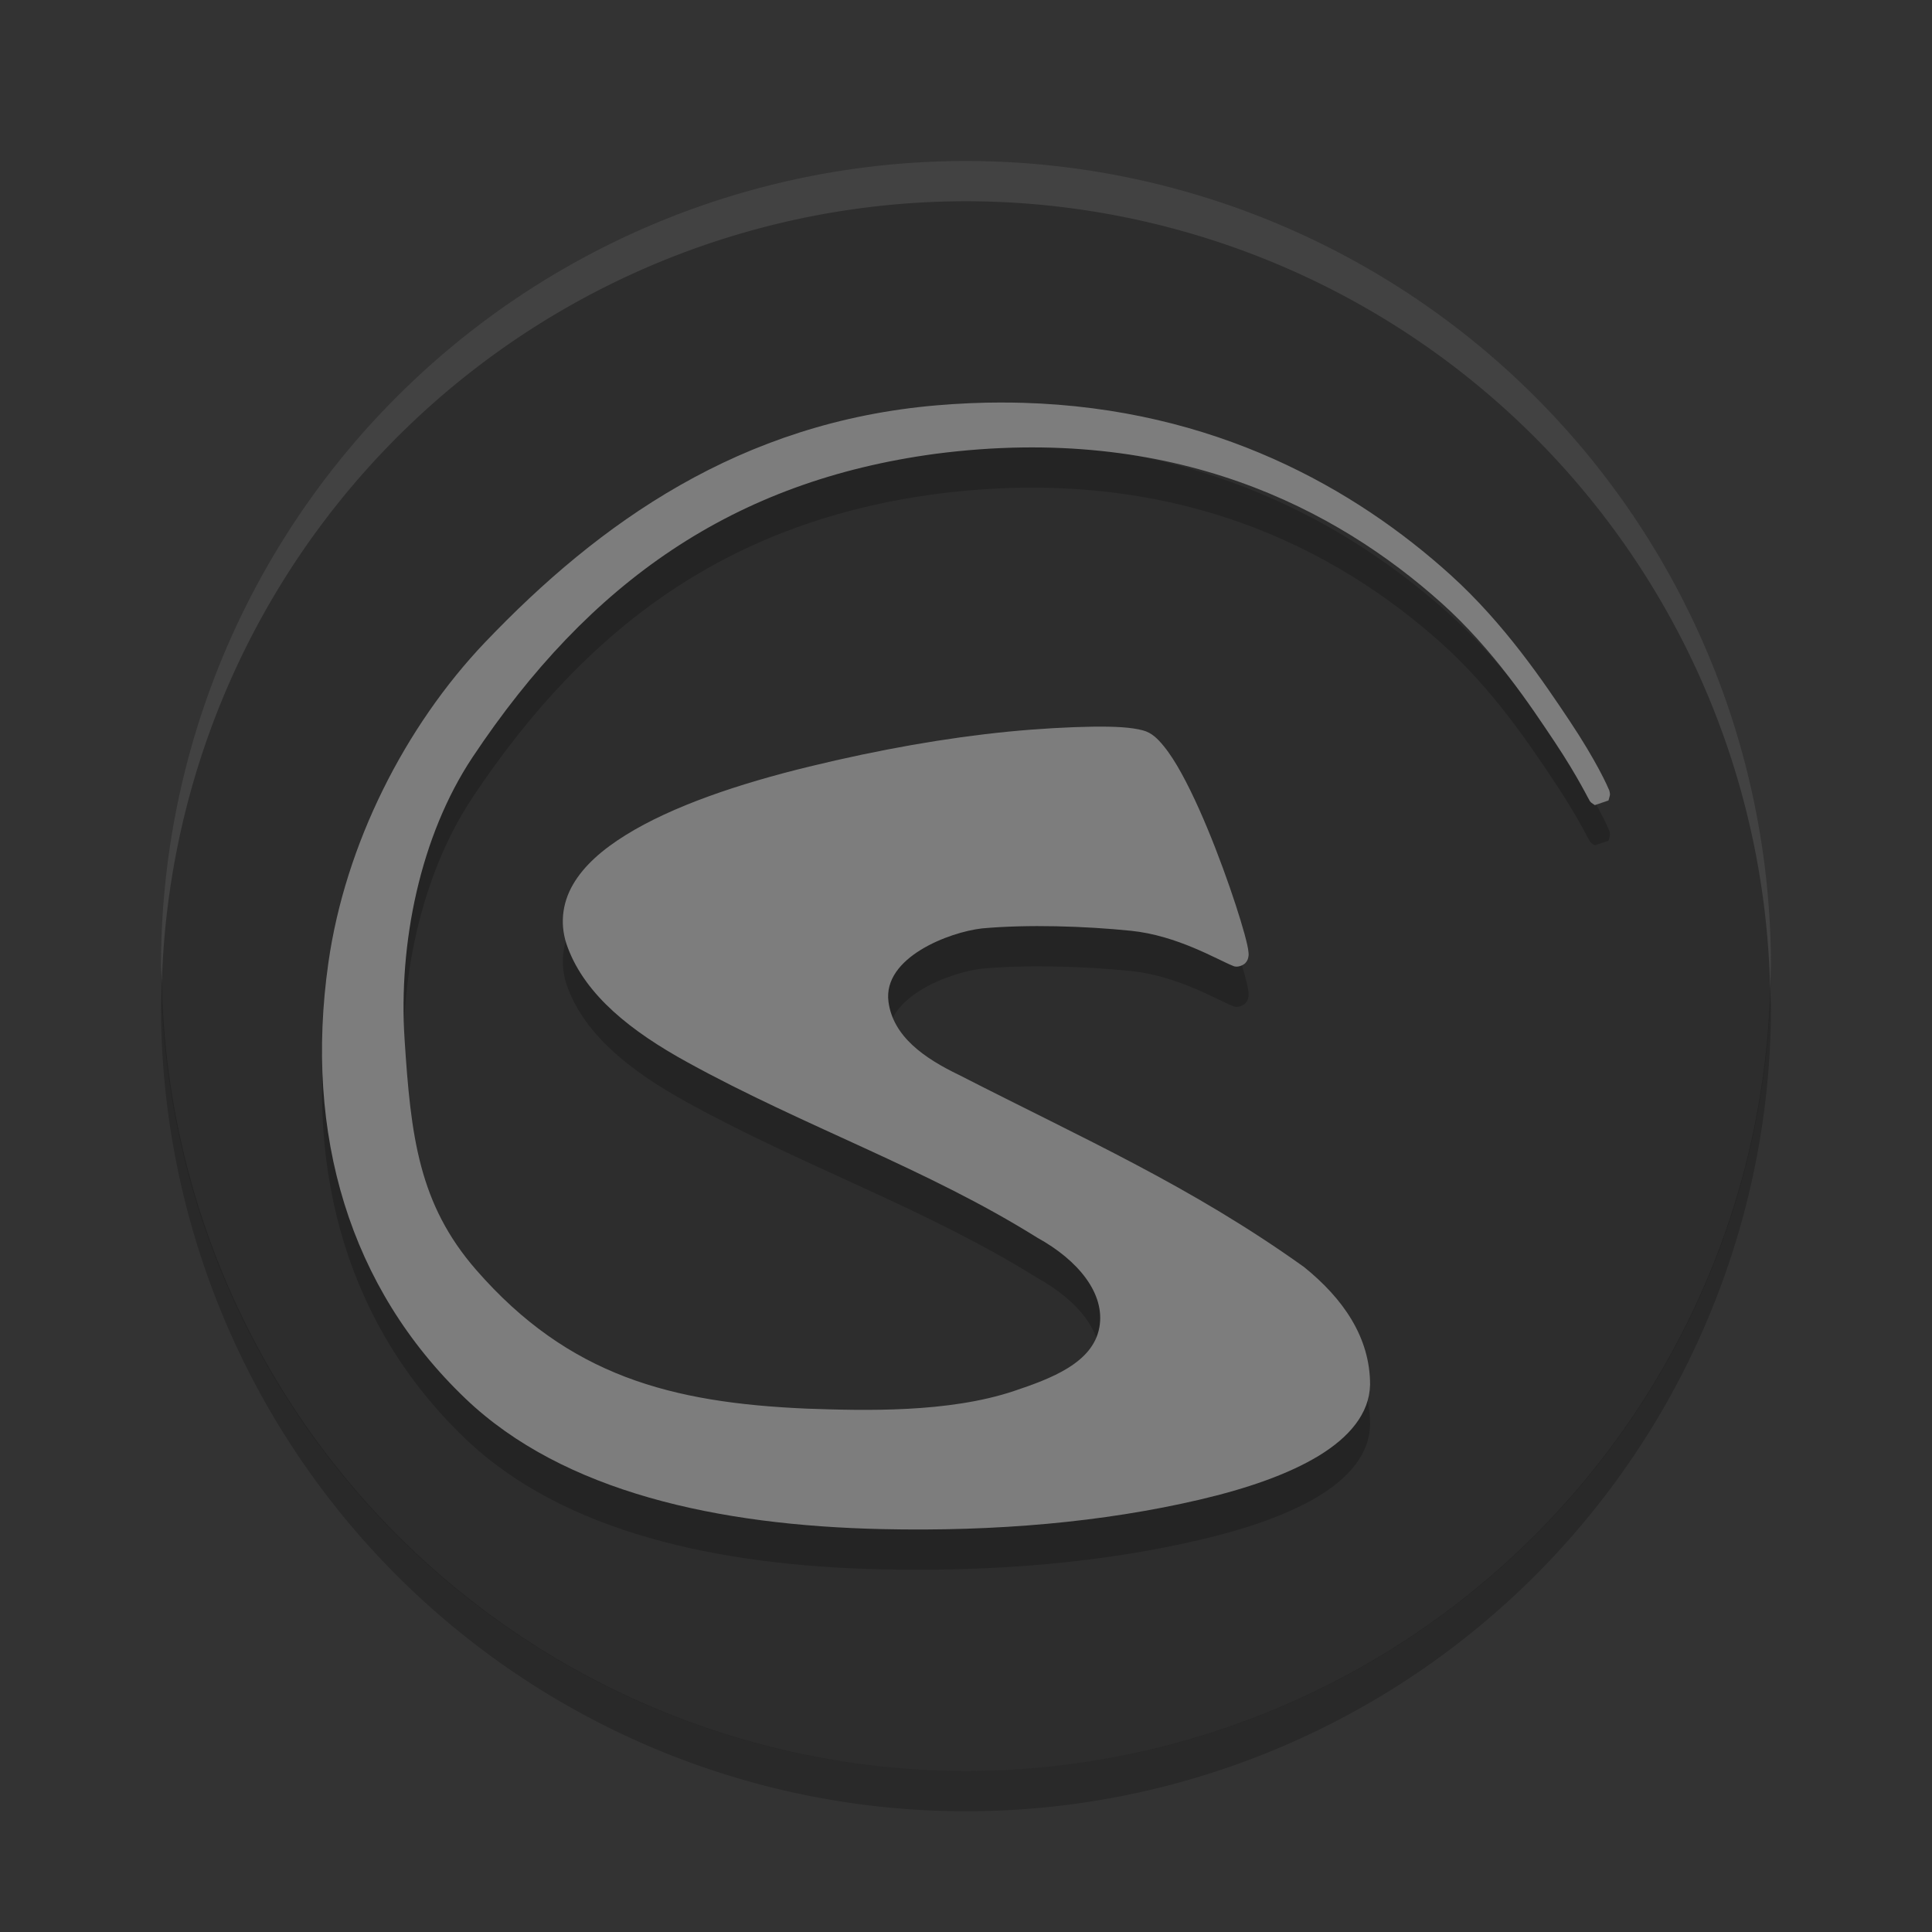 <svg xmlns="http://www.w3.org/2000/svg" width="48" height="48" version="1.1" viewBox="0 0 48 48">
 <rect x="0" y="0" width="48" height="48" fill="#333333" stroke="none"/>
 <path style="fill:#2d2d2d" d="m24 4a20 20 0 0 0 -20 20 20 20 0 0 0 20 20 20 20 0 0 0 20 -20 20 20 0 0 0 -20 -20z"/>
 <path opacity=".2" d="m4.021 24.418a20 20 0 0 0 -0.021 0.582 20 20 0 0 0 20 20 20 20 0 0 0 20 -20 20 20 0 0 0 -0.021 -0.418 20 20 0 0 1 -19.979 19.418 20 20 0 0 1 -19.978 -19.582z"/>
 <path fill="#ffffff" style="opacity:0.1" d="m24 4a20 20 0 0 0 -20 20 20 20 0 0 0 0.021 0.418 20 20 0 0 1 19.978 -19.418 20 20 0 0 1 19.979 19.582 20 20 0 0 0 0.021 -0.582 20 20 0 0 0 -20 -20z"/>
 <path style="opacity:0.2" d="m 24.889,11 c -0.522,1.74e-4 -1.059,0.023 -1.612,0.07 -4.886,0.415 -8.391,2.918 -11.221,5.883 h -2.62e-4 c -1.997,2.094 -3.481,5.029 -3.898,7.971 -0.606,4.268 0.532,8.078 3.407,10.824 2.438,2.329 6.293,3.151 10.34,3.242 2.838,0.064 5.503,-0.172 7.889,-0.729 1.193,-0.278 2.216,-0.635 2.968,-1.091 0.752,-0.457 1.261,-1.045 1.277,-1.765 l 2.63e-4,-0.003 v -0.003 c 2.8e-5,-1.173 -0.669,-2.137 -1.642,-2.921 -2.815,-2.012 -5.448,-3.172 -8.57,-4.771 -0.86,-0.413 -1.638,-0.954 -1.753,-1.817 -0.147,-1.104 1.514,-1.733 2.324,-1.824 1.128,-0.103 2.552,-0.058 3.701,0.059 1.149,0.117 2.142,0.716 2.535,0.872 l 0.031,0.012 0.033,0.005 c 0.078,0.011 0.194,-0.034 0.246,-0.091 0.051,-0.058 0.061,-0.103 0.068,-0.134 0.014,-0.062 0.009,-0.091 0.007,-0.122 -0.005,-0.063 -0.016,-0.123 -0.033,-0.198 -0.033,-0.151 -0.089,-0.353 -0.163,-0.597 -0.148,-0.488 -0.37,-1.137 -0.627,-1.797 -0.257,-0.66 -0.549,-1.328 -0.842,-1.86 -0.146,-0.266 -0.293,-0.497 -0.443,-0.68 -0.15,-0.183 -0.298,-0.332 -0.516,-0.389 -0.287,-0.078 -0.7,-0.099 -1.254,-0.092 -0.556,0.008 -1.34,0.049 -2.105,0.125 -1.53,0.152 -3.179,0.441 -4.931,0.867 -1.752,0.426 -3.405,0.983 -4.56,1.701 -0.578,0.359 -1.036,0.758 -1.309,1.228 -0.273,0.47 -0.34,1.023 -0.129,1.571 v 2.66e-4 c 0.447,1.189 1.58,2.082 2.976,2.848 C 20,29 23.014,30.026 25.771,31.75 c 1.015,0.559 1.695,1.389 1.542,2.23 -0.16,0.885 -1.21,1.274 -2.117,1.578 -1.631,0.547 -3.712,0.49 -5.158,0.439 -3.352,-0.146 -5.905,-0.806 -8.207,-3.446 -1.43,-1.64 -1.625,-3.326 -1.78,-5.741 -0.152,-2.366 0.384,-5.037 1.692,-7.001 2.908,-4.366 6.488,-6.861 11.507,-7.535 5.922,-0.767 9.968,1.385 12.558,3.703 1.295,1.159 2.221,2.562 2.82,3.459 0.299,0.449 0.517,0.821 0.658,1.075 0.071,0.127 0.122,0.223 0.156,0.288 0.017,0.032 0.029,0.054 0.043,0.077 0.007,0.012 -0.004,0.01 0.046,0.063 0.013,0.013 0.093,0.064 0.093,0.064 2.62e-4,1.04e-4 0.338,-0.115 0.338,-0.115 1.22e-4,-2.65e-4 0.039,-0.129 0.038,-0.152 -9.17e-4,-0.023 -0.003,-0.034 -0.005,-0.043 -0.015,-0.076 -0.022,-0.073 -0.035,-0.104 -0.013,-0.031 -0.03,-0.069 -0.051,-0.114 -0.043,-0.091 -0.104,-0.213 -0.184,-0.363 -0.161,-0.3 -0.401,-0.711 -0.723,-1.194 -0.644,-0.966 -1.62,-2.419 -2.965,-3.635 -2.354,-2.128 -5.848,-4.14 -10.631,-4.275 -0.171,-0.005 -0.343,-0.007 -0.517,-0.007 z"/>
 <path style="fill:#7d7d7d" d="m 24.889,10 c -0.522,1.742e-4 -1.059,0.023 -1.612,0.07 -4.886,0.415 -8.391,2.918 -11.221,5.883 h -2.62e-4 c -1.997,2.094 -3.481,5.029 -3.898,7.971 -0.606,4.268 0.532,8.078 3.407,10.824 2.438,2.329 6.293,3.151 10.34,3.242 2.838,0.064 5.503,-0.172 7.889,-0.729 1.193,-0.278 2.216,-0.635 2.968,-1.091 0.752,-0.457 1.261,-1.045 1.277,-1.765 l 2.63e-4,-0.003 v -0.003 c 2.8e-5,-1.173 -0.669,-2.137 -1.642,-2.921 -2.815,-2.012 -5.448,-3.172 -8.57,-4.771 -0.86,-0.413 -1.638,-0.954 -1.753,-1.817 -0.147,-1.104 1.514,-1.733 2.324,-1.824 1.128,-0.103 2.552,-0.058 3.701,0.059 1.149,0.117 2.142,0.716 2.535,0.872 l 0.031,0.012 0.033,0.005 c 0.078,0.011 0.194,-0.034 0.246,-0.091 0.051,-0.058 0.061,-0.103 0.068,-0.134 0.014,-0.062 0.009,-0.091 0.007,-0.122 -0.005,-0.063 -0.016,-0.123 -0.033,-0.198 -0.033,-0.151 -0.089,-0.353 -0.163,-0.597 -0.148,-0.488 -0.37,-1.137 -0.627,-1.797 -0.257,-0.66 -0.549,-1.328 -0.842,-1.86 -0.146,-0.266 -0.293,-0.497 -0.443,-0.68 -0.15,-0.183 -0.298,-0.332 -0.516,-0.389 -0.287,-0.078 -0.7,-0.099 -1.254,-0.092 -0.556,0.008 -1.34,0.049 -2.105,0.125 -1.53,0.152 -3.179,0.441 -4.931,0.867 -1.752,0.426 -3.405,0.983 -4.56,1.701 -0.578,0.359 -1.036,0.758 -1.309,1.228 -0.273,0.47 -0.34,1.023 -0.129,1.571 v 2.66e-4 c 0.447,1.189 1.58,2.082 2.976,2.848 C 20,28 23.014,29.026 25.771,30.75 c 1.015,0.559 1.695,1.389 1.542,2.23 -0.16,0.885 -1.21,1.274 -2.117,1.578 -1.631,0.547 -3.712,0.49 -5.158,0.439 -3.352,-0.146 -5.905,-0.806 -8.207,-3.446 -1.43,-1.64 -1.625,-3.326 -1.78,-5.741 -0.152,-2.366 0.384,-5.037 1.692,-7.001 2.908,-4.366 6.488,-6.861 11.507,-7.535 5.922,-0.767 9.968,1.385 12.558,3.703 1.295,1.159 2.221,2.562 2.82,3.459 0.299,0.449 0.517,0.821 0.658,1.075 0.071,0.127 0.122,0.223 0.156,0.288 0.017,0.032 0.029,0.054 0.043,0.077 0.007,0.012 -0.004,0.01 0.046,0.063 0.013,0.013 0.093,0.064 0.093,0.064 2.62e-4,1.04e-4 0.338,-0.115 0.338,-0.115 1.22e-4,-2.65e-4 0.039,-0.129 0.038,-0.152 -9.17e-4,-0.023 -0.003,-0.034 -0.005,-0.043 -0.015,-0.076 -0.022,-0.073 -0.035,-0.104 -0.013,-0.031 -0.03,-0.069 -0.051,-0.114 -0.043,-0.091 -0.104,-0.213 -0.184,-0.363 -0.161,-0.3 -0.401,-0.711 -0.723,-1.194 -0.644,-0.966 -1.62,-2.419 -2.965,-3.635 -2.354,-2.128 -5.848,-4.14 -10.631,-4.275 -0.171,-0.005 -0.343,-0.007 -0.517,-0.007 z"/>
</svg>
